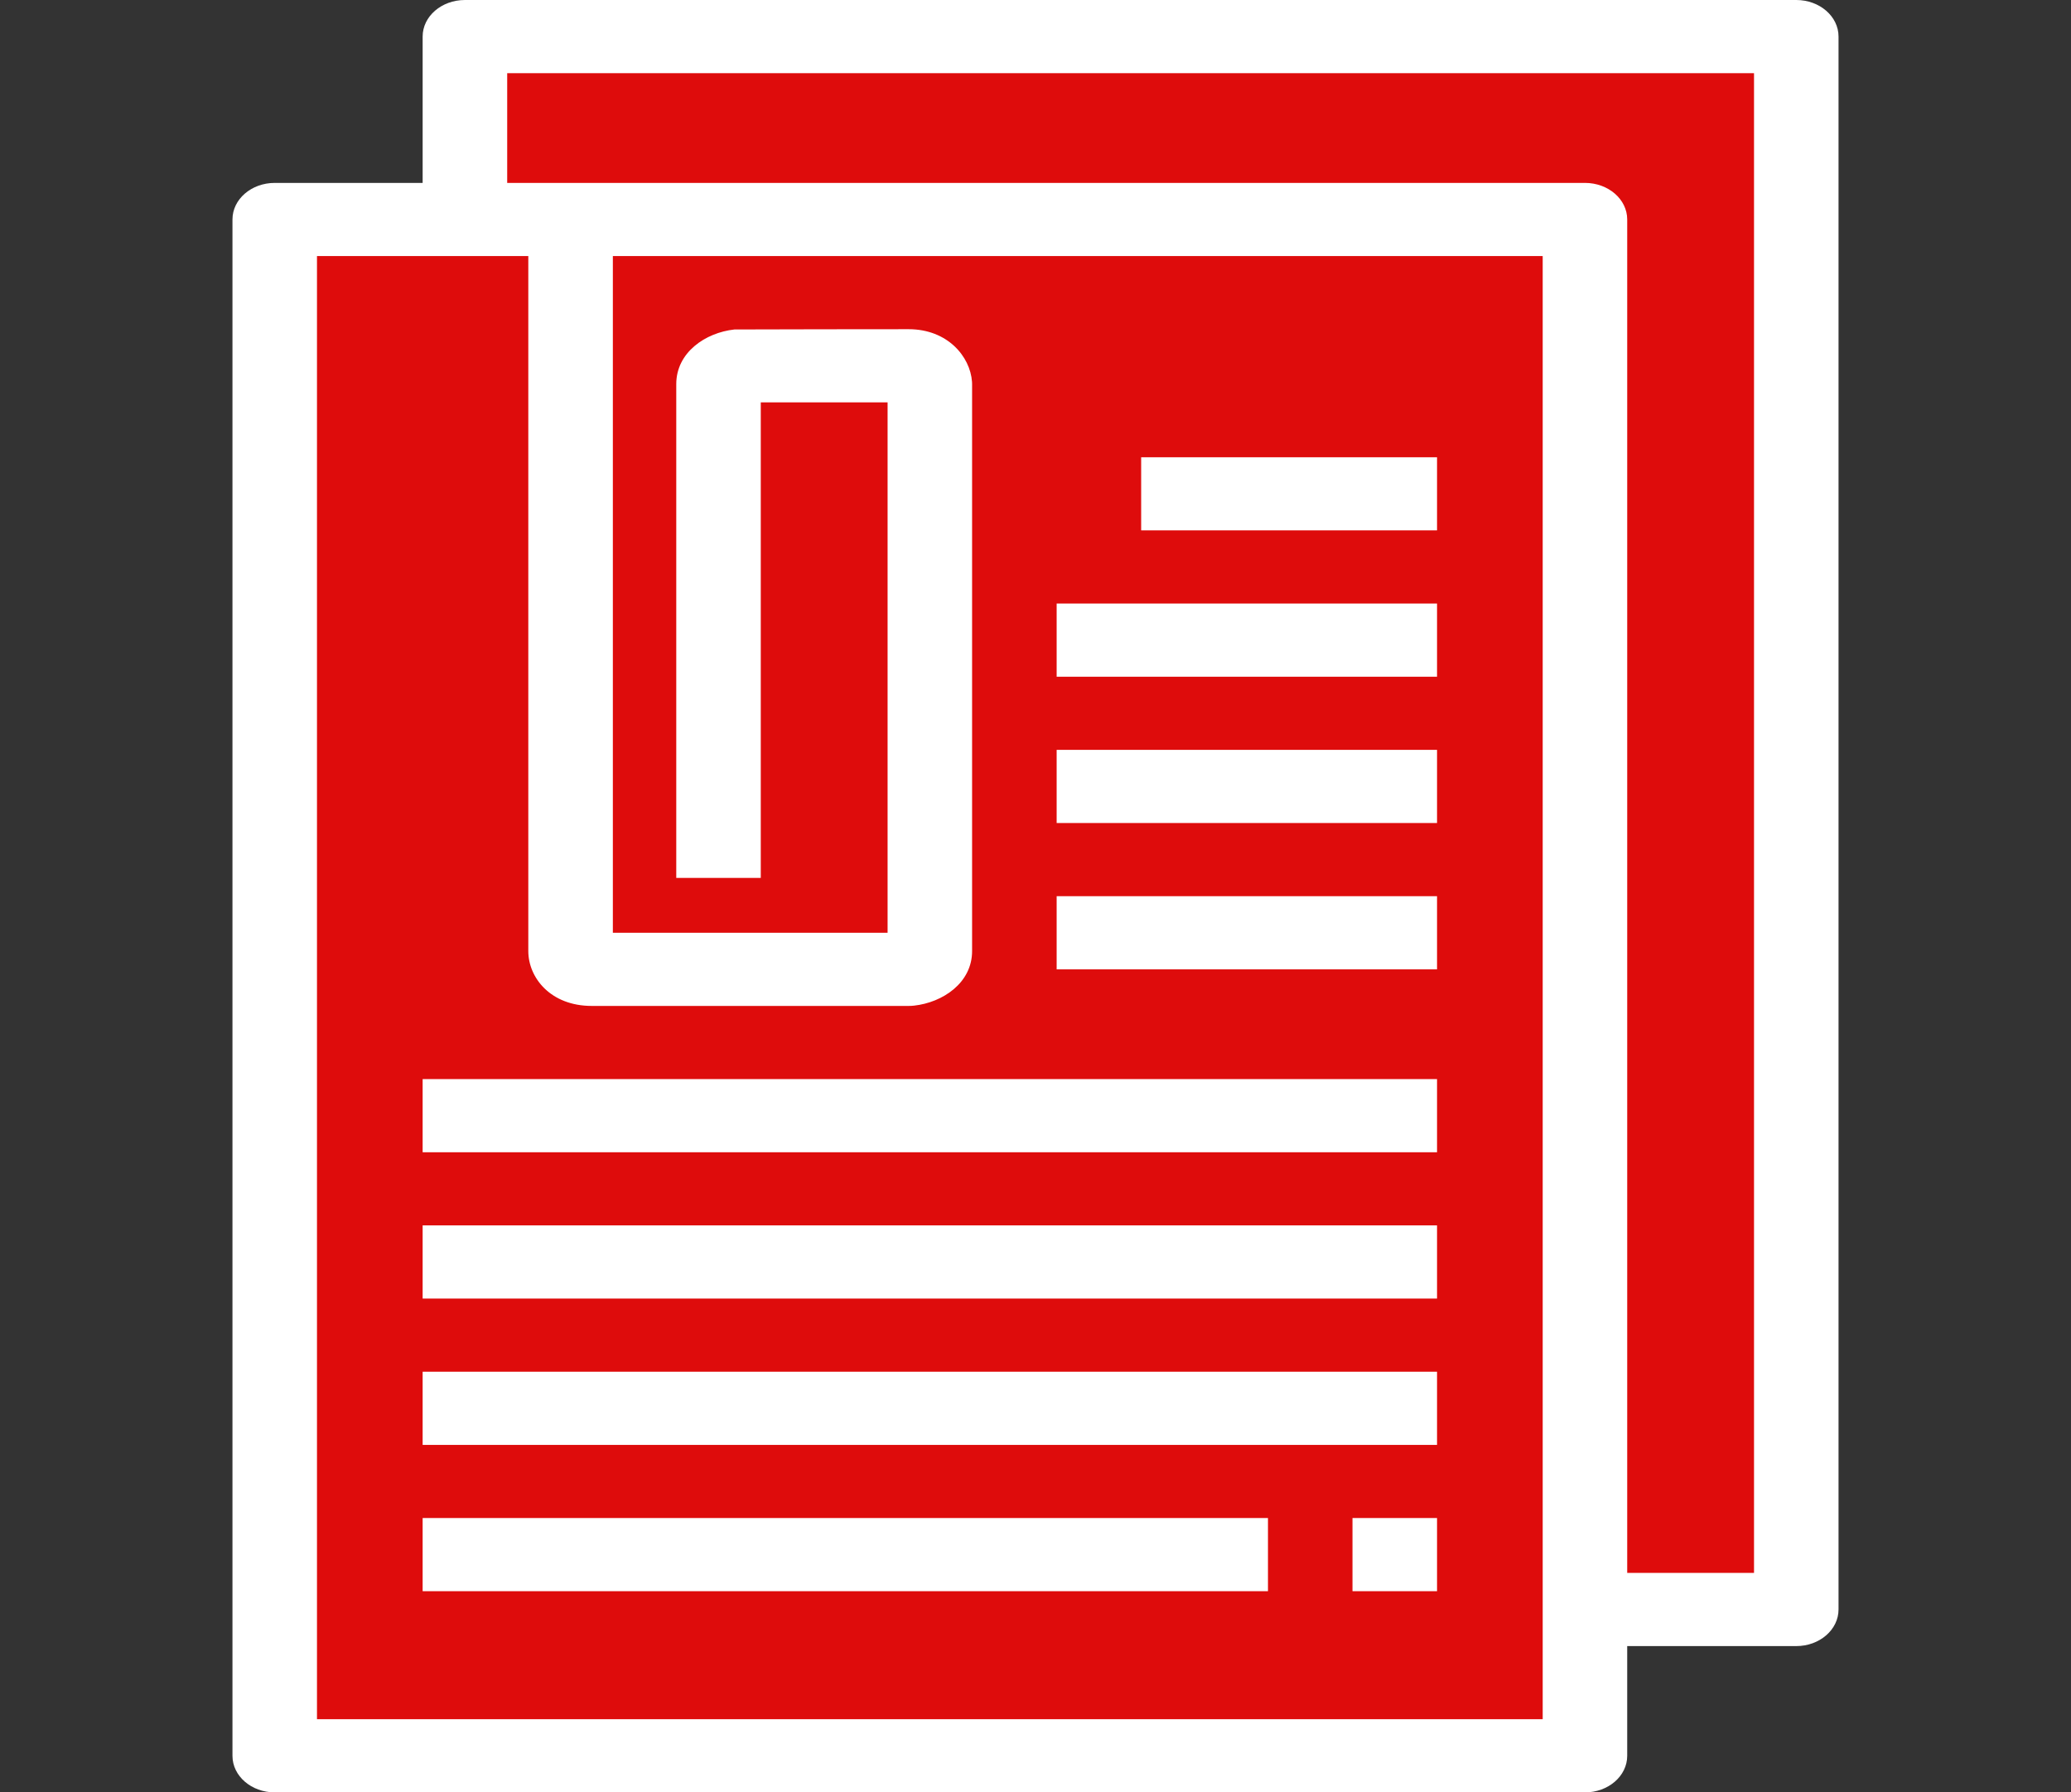 <svg width="52" height="45" viewBox="0 0 52 45" fill="none" xmlns="http://www.w3.org/2000/svg">
<rect x="0" y="0" width="52" height="45" fill="#333333" stroke="none"/>
<path d="M45.102 0.918V40.408H39.796V5.51H11.674V0.918H45.102Z" fill="#DE0C0C"/>
<path d="M39.796 40.408V44.082H6.898V5.51H11.674H39.796V40.408Z" fill="#DE0C0C"/>
<path d="M45.102 0H11.674C11.087 0 10.612 0.411 10.612 0.918V4.592H6.898C6.312 4.592 5.837 5.003 5.837 5.51V44.082C5.837 44.589 6.312 45 6.898 45H39.796C40.382 45 40.857 44.589 40.857 44.082V41.327H45.102C45.688 41.327 46.163 40.915 46.163 40.408V0.918C46.163 0.411 45.688 0 45.102 0ZM38.735 43.163H7.959V6.429H13.265V23.878C13.265 24.545 13.823 25.255 14.857 25.255H22.816C22.86 25.255 22.904 25.253 22.948 25.248C23.674 25.169 24.408 24.674 24.408 23.878V9.643C24.408 9.624 24.408 9.605 24.406 9.586C24.36 8.946 23.787 8.265 22.816 8.265C22.816 8.265 18.483 8.268 18.44 8.272C17.714 8.351 16.98 8.847 16.98 9.643V22.041H19.102V10.102H22.286V23.418H15.388V6.429H38.735V43.163ZM44.041 39.49H40.857V5.51C40.857 5.003 40.382 4.592 39.796 4.592H12.735V1.837H44.041V39.49Z" fill="white"/>
<path d="M36.082 11.48H28.653V13.316H36.082V11.48Z" fill="white"/>
<path d="M36.082 15.153H26.531V16.99H36.082V15.153Z" fill="white"/>
<path d="M36.082 18.826H26.531V20.663H36.082V18.826Z" fill="white"/>
<path d="M36.082 22.5H26.531V24.337H36.082V22.5Z" fill="white"/>
<path d="M36.082 27.092H10.612V28.929H36.082V27.092Z" fill="white"/>
<path d="M36.082 30.765H10.612V32.602H36.082V30.765Z" fill="white"/>
<path d="M36.082 34.439H10.612V36.276H36.082V34.439Z" fill="white"/>
<path d="M31.837 38.112H10.612V39.949H31.837V38.112Z" fill="white"/>
<path d="M36.082 38.112H33.959V39.949H36.082V38.112Z" fill="white"/>
</svg>
